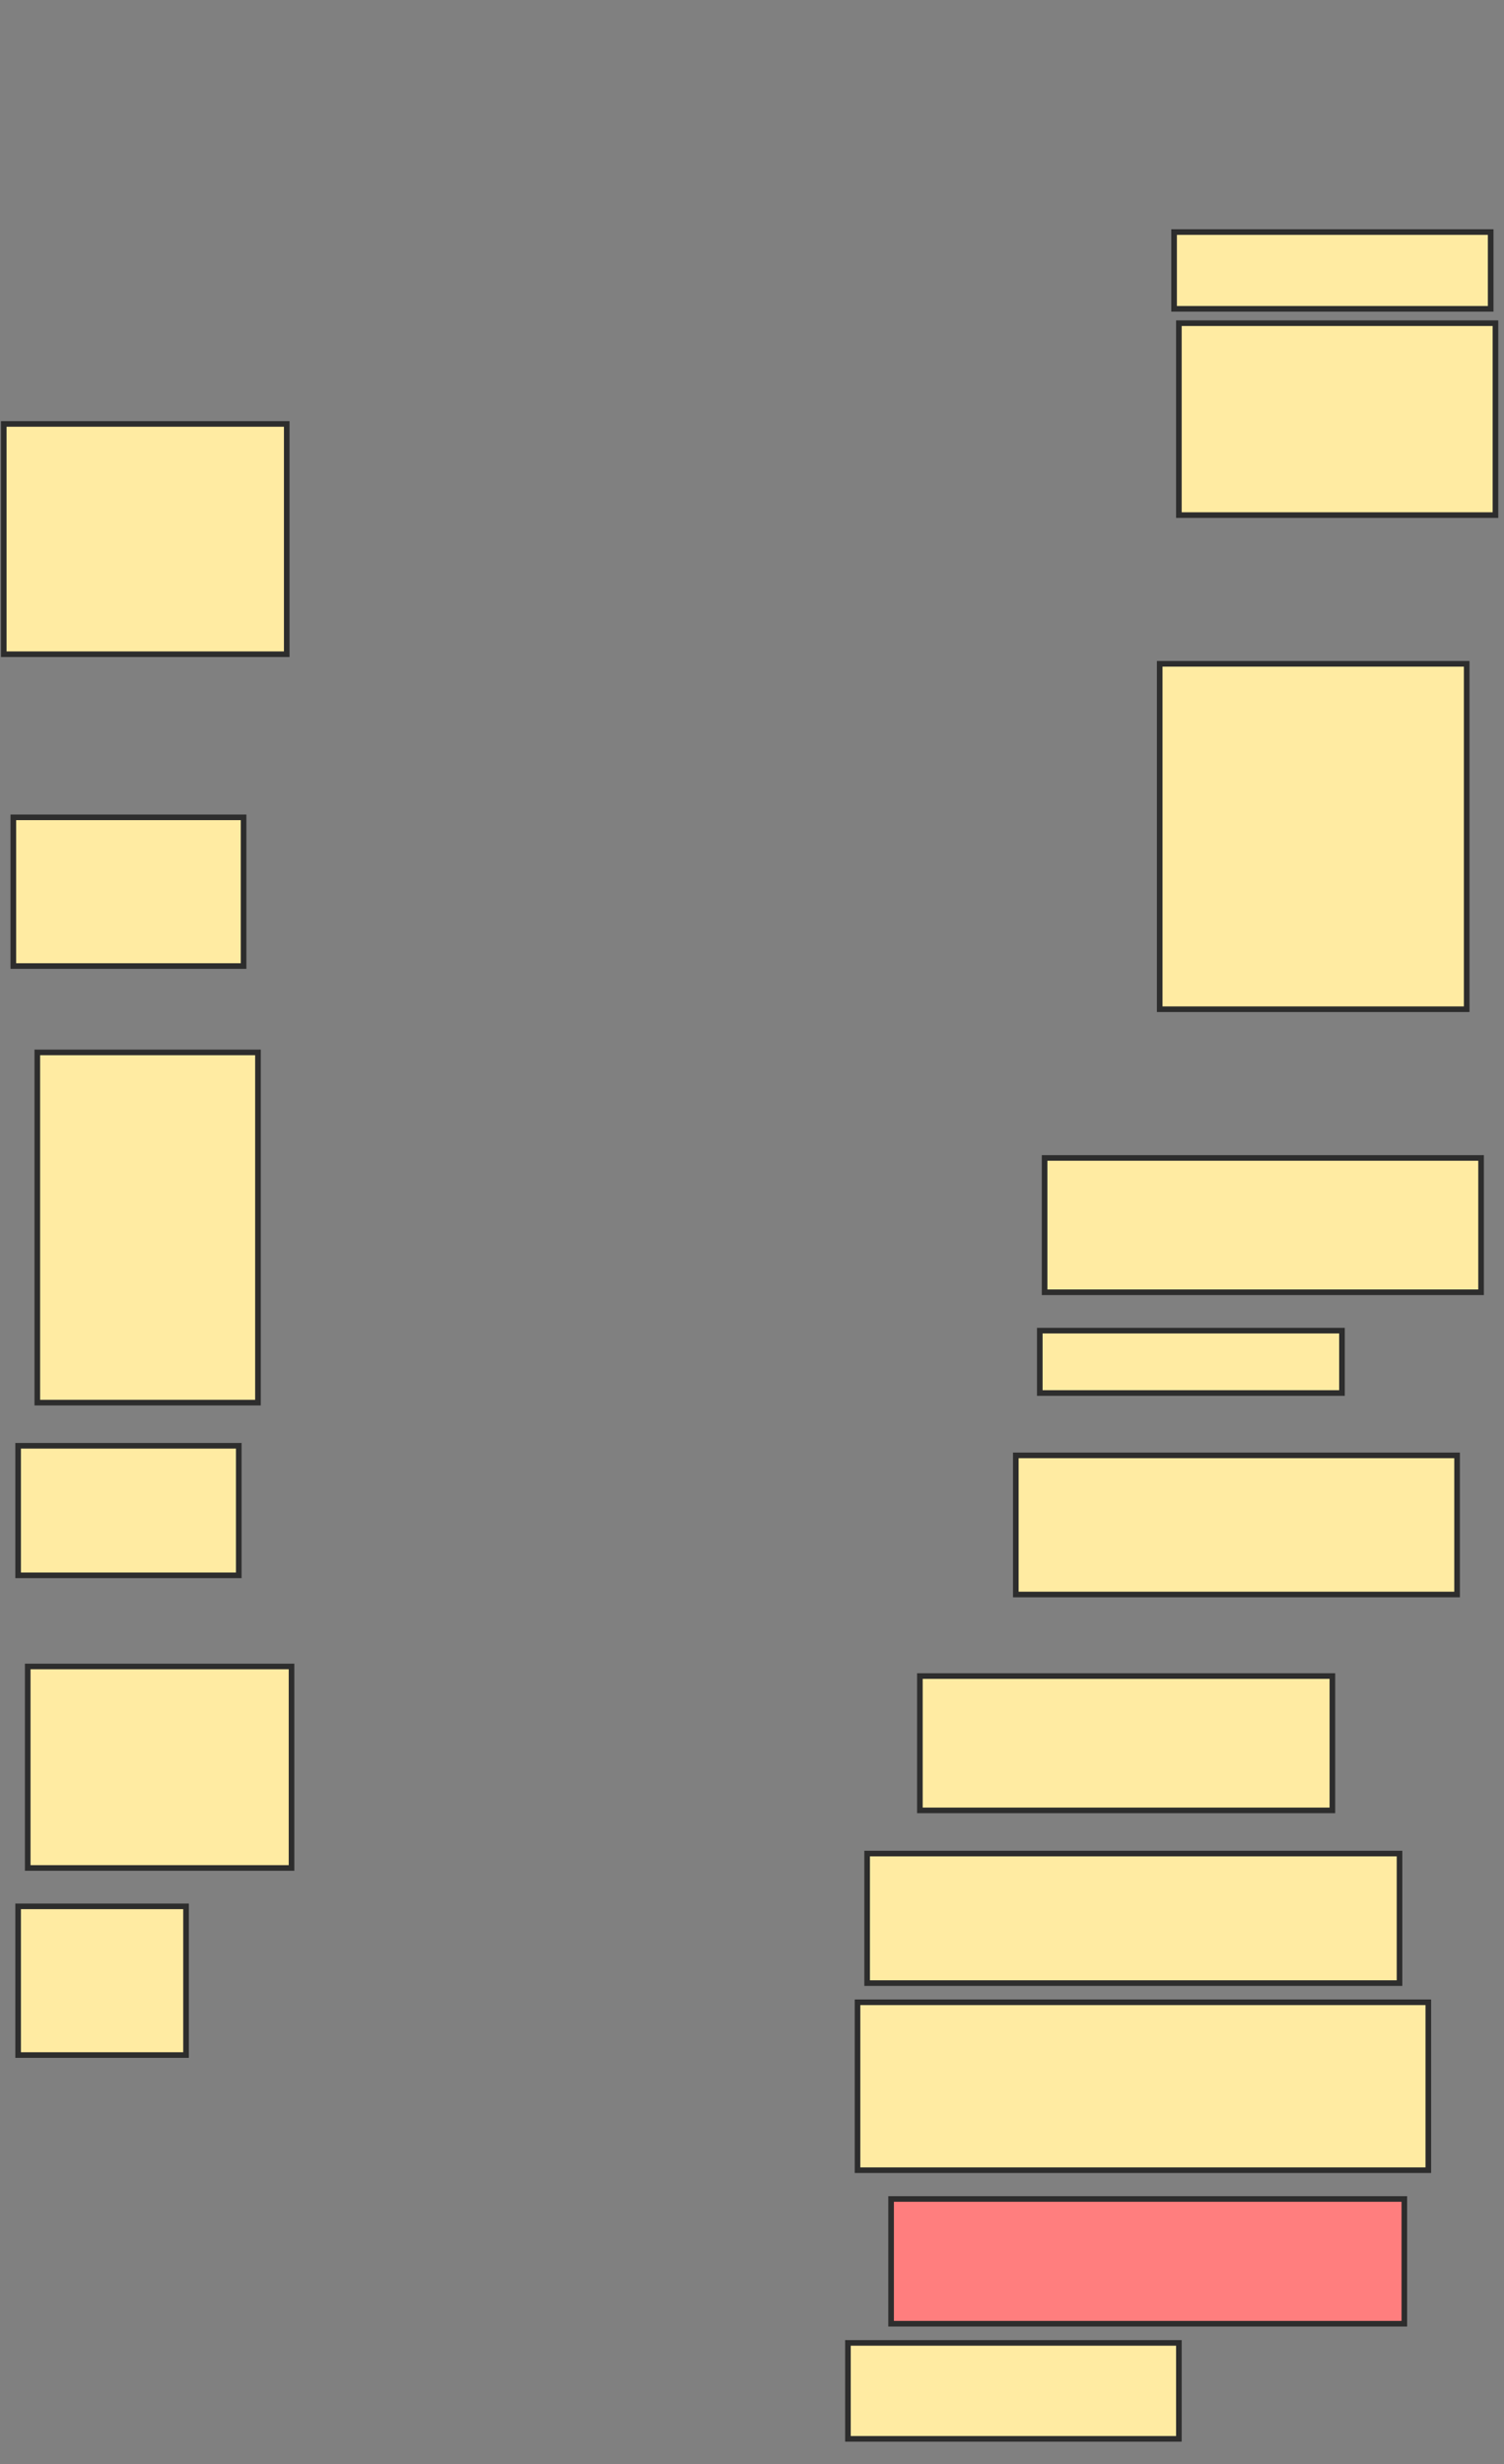 <svg xmlns="http://www.w3.org/2000/svg" width="268" height="439">
 <rect width="100%" height="100%" fill="#808080" stroke="none"/>
 <!-- Created with Image Occlusion Enhanced -->
 <g>
  <title>Labels</title>
 </g>
 <g>
  <title>Masks</title>
  <rect id="a809c5202e544301bfbbf308f34f61e7-ao-1" height="41.026" width="50.427" y="75.53" x="0.667" stroke-linecap="null" stroke-linejoin="null" stroke-dasharray="null" stroke="#2D2D2D" fill="#FFEBA2"/>
  <rect id="a809c5202e544301bfbbf308f34f61e7-ao-2" height="26.496" width="41.026" y="145.615" x="2.376" stroke-linecap="null" stroke-linejoin="null" stroke-dasharray="null" stroke="#2D2D2D" fill="#FFEBA2"/>
  <rect id="a809c5202e544301bfbbf308f34f61e7-ao-3" height="62.393" width="39.316" y="187.496" x="6.65" stroke-linecap="null" stroke-linejoin="null" stroke-dasharray="null" stroke="#2D2D2D" fill="#FFEBA2"/>
  <rect id="a809c5202e544301bfbbf308f34f61e7-ao-4" height="23.077" width="39.316" y="257.581" x="3.231" stroke-linecap="null" stroke-linejoin="null" stroke-dasharray="null" stroke="#2D2D2D" fill="#FFEBA2"/>
  <rect id="a809c5202e544301bfbbf308f34f61e7-ao-5" height="35.897" width="47.009" y="296.897" x="4.94" stroke-linecap="null" stroke-linejoin="null" stroke-dasharray="null" stroke="#2D2D2D" fill="#FFEBA2"/>
  <rect stroke="#2D2D2D" id="a809c5202e544301bfbbf308f34f61e7-ao-6" height="26.496" width="29.915" y="339.632" x="3.231" stroke-linecap="null" stroke-linejoin="null" stroke-dasharray="null" fill="#FFEBA2"/>
  <rect stroke="#2D2D2D" id="a809c5202e544301bfbbf308f34f61e7-ao-7" height="13.675" width="56.41" y="41.342" x="209.214" stroke-linecap="null" stroke-linejoin="null" stroke-dasharray="null" fill="#FFEBA2"/>
  <rect id="a809c5202e544301bfbbf308f34f61e7-ao-8" height="34.188" width="56.41" y="57.581" x="210.068" stroke-linecap="null" stroke-linejoin="null" stroke-dasharray="null" stroke="#2D2D2D" fill="#FFEBA2"/>
  <rect id="a809c5202e544301bfbbf308f34f61e7-ao-9" height="61.538" width="54.701" y="118.265" x="206.65" stroke-linecap="null" stroke-linejoin="null" stroke-dasharray="null" stroke="#2D2D2D" fill="#FFEBA2"/>
  <rect id="a809c5202e544301bfbbf308f34f61e7-ao-10" height="23.932" width="77.778" y="206.299" x="186.137" stroke-linecap="null" stroke-linejoin="null" stroke-dasharray="null" stroke="#2D2D2D" fill="#FFEBA2"/>
  <rect id="a809c5202e544301bfbbf308f34f61e7-ao-11" height="11.111" width="53.846" y="237.068" x="185.282" stroke-linecap="null" stroke-linejoin="null" stroke-dasharray="null" stroke="#2D2D2D" fill="#FFEBA2"/>
  <rect id="a809c5202e544301bfbbf308f34f61e7-ao-12" height="24.786" width="78.632" y="259.291" x="181.009" stroke-linecap="null" stroke-linejoin="null" stroke-dasharray="null" stroke="#2D2D2D" fill="#FFEBA2"/>
  <rect id="a809c5202e544301bfbbf308f34f61e7-ao-13" height="23.932" width="73.504" y="298.607" x="163.915" stroke-linecap="null" stroke-linejoin="null" stroke-dasharray="null" stroke="#2D2D2D" fill="#FFEBA2"/>
  <rect id="a809c5202e544301bfbbf308f34f61e7-ao-14" height="23.077" width="94.872" y="330.231" x="154.513" stroke-linecap="null" stroke-linejoin="null" stroke-dasharray="null" stroke="#2D2D2D" fill="#FFEBA2"/>
  <rect id="a809c5202e544301bfbbf308f34f61e7-ao-15" height="29.915" width="101.709" y="356.726" x="152.803" stroke-linecap="null" stroke-linejoin="null" stroke-dasharray="null" stroke="#2D2D2D" fill="#FFEBA2"/>
  <rect id="a809c5202e544301bfbbf308f34f61e7-ao-16" height="22.222" width="91.453" y="391.769" x="158.786" stroke-linecap="null" stroke-linejoin="null" stroke-dasharray="null" stroke="#2D2D2D" fill="#FF7E7E" class="qshape"/>
  <rect id="a809c5202e544301bfbbf308f34f61e7-ao-17" height="17.094" width="58.974" y="417.41" x="151.094" stroke-linecap="null" stroke-linejoin="null" stroke-dasharray="null" stroke="#2D2D2D" fill="#FFEBA2"/>
 </g>
</svg>